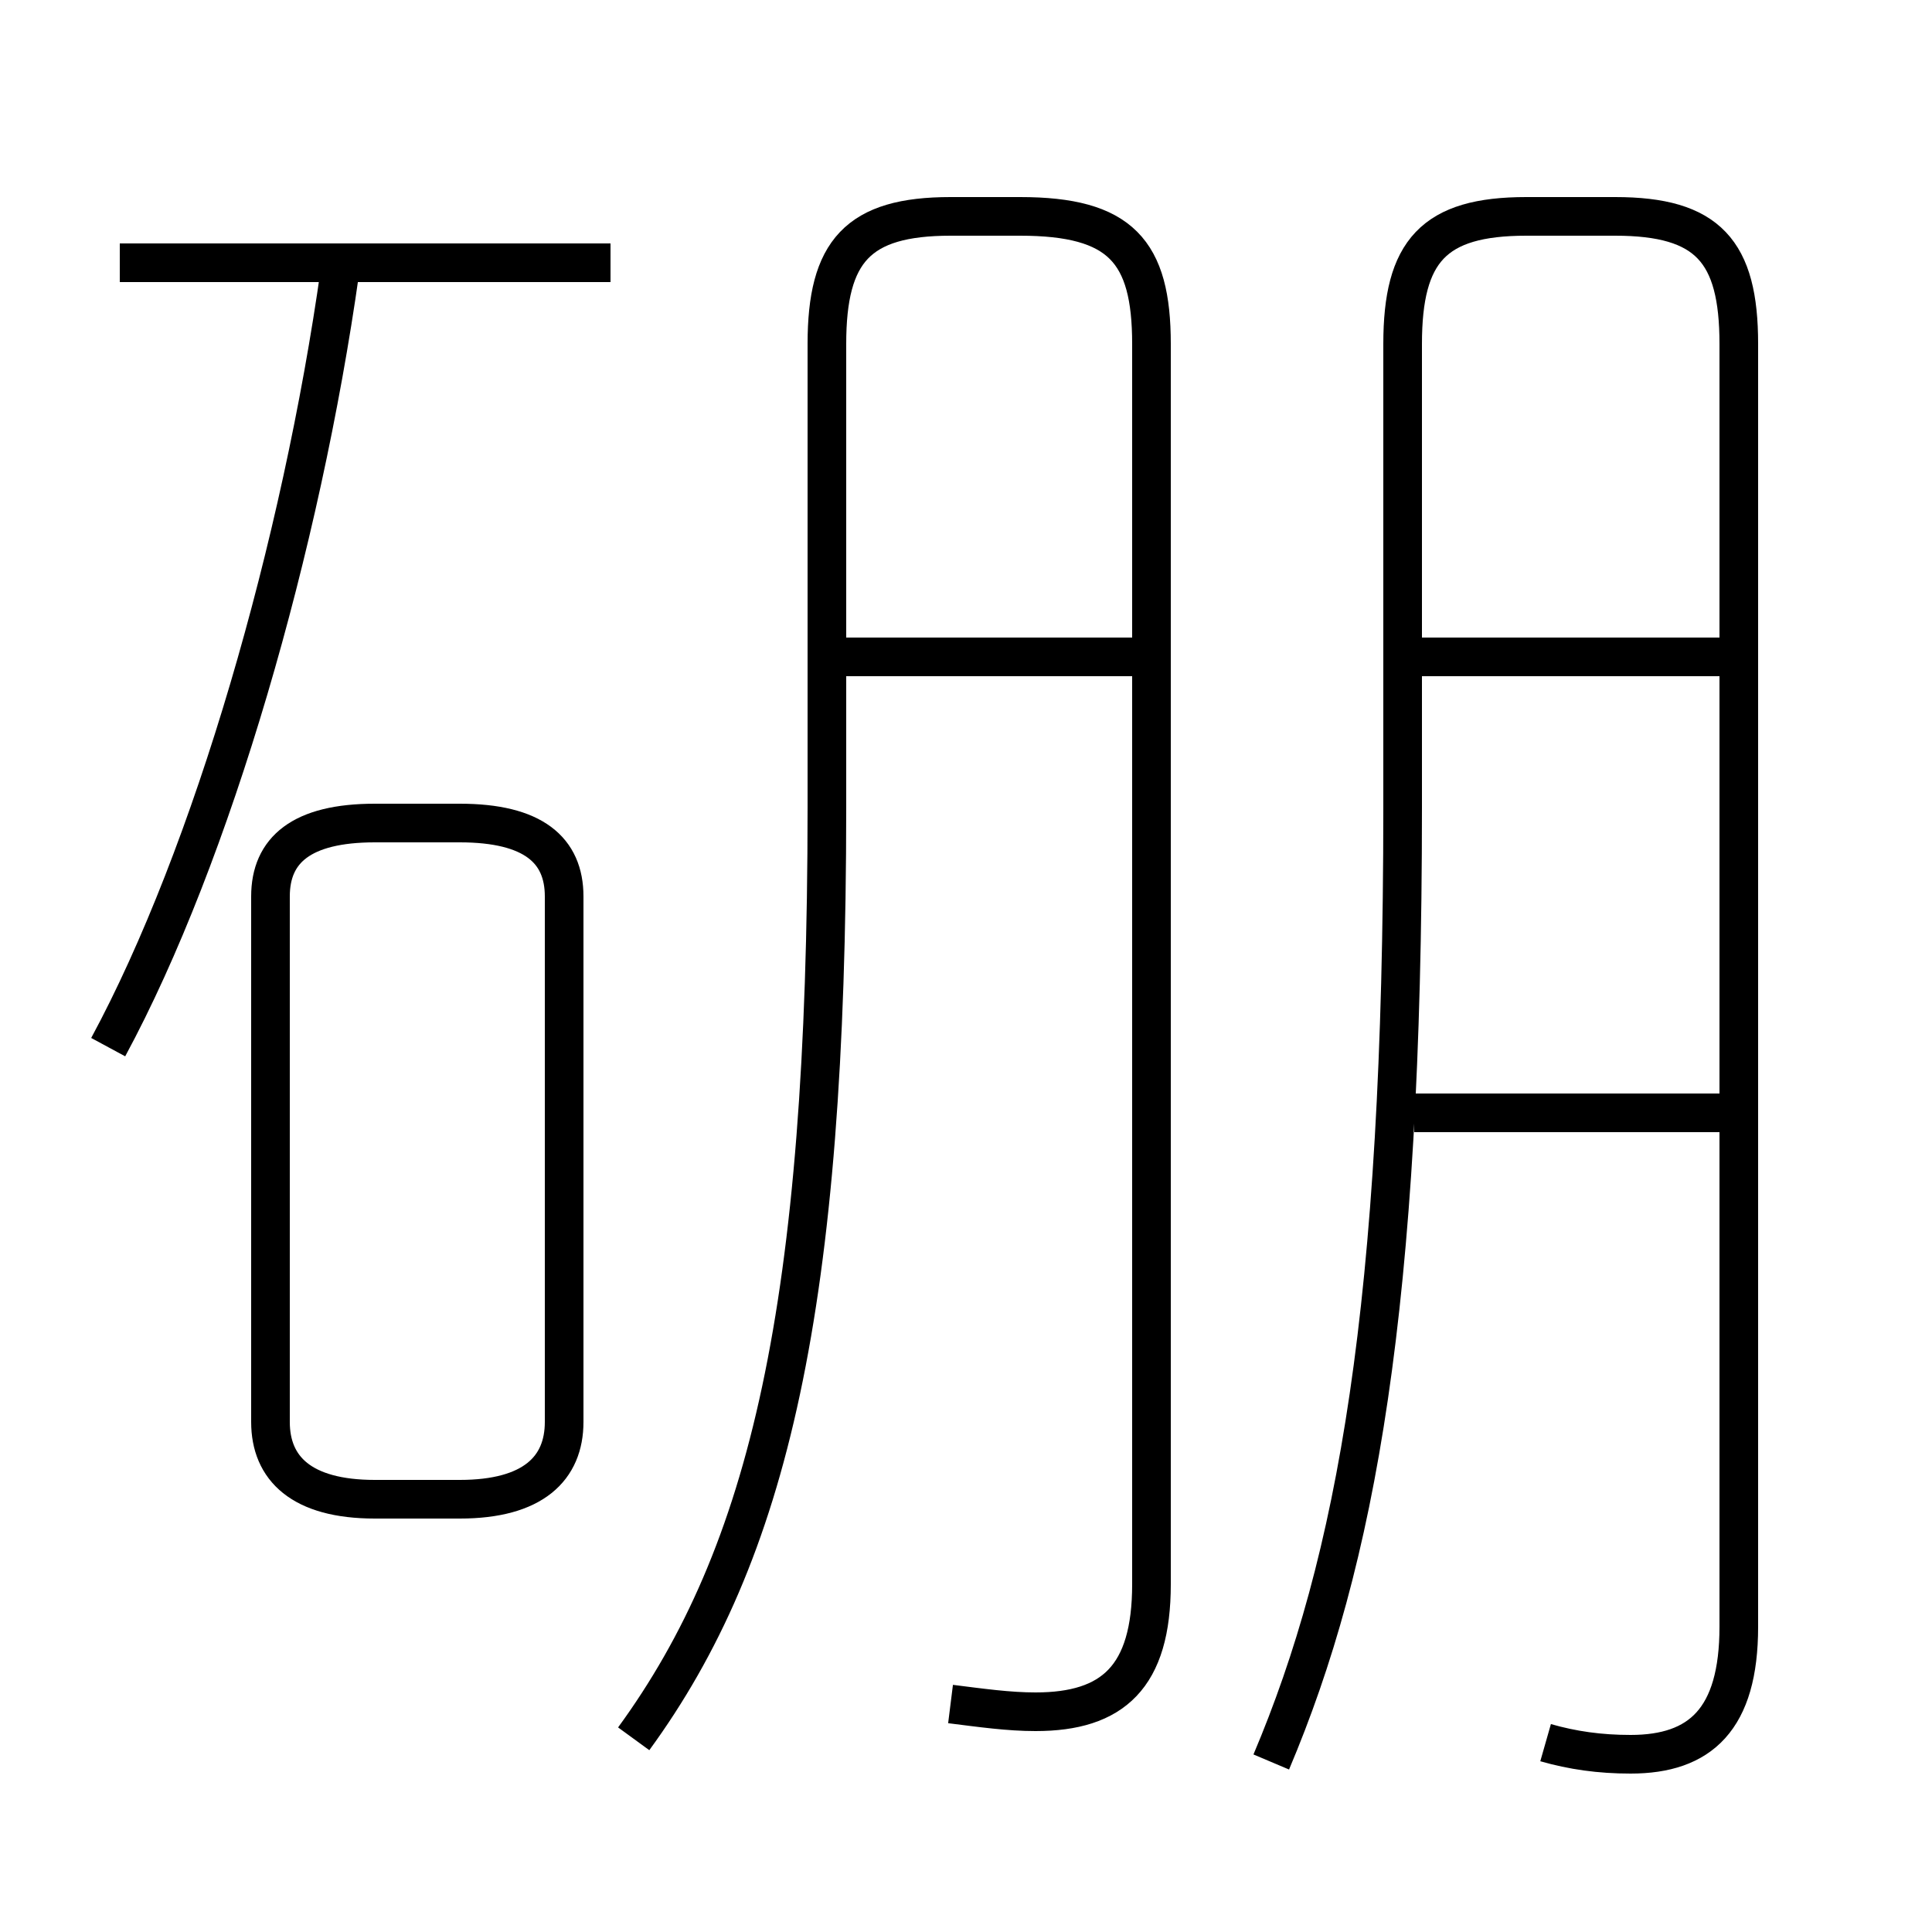 <?xml version='1.0' encoding='utf8'?>
<svg viewBox="0.0 -44.0 50.0 50.0" version="1.1" xmlns="http://www.w3.org/2000/svg">
<rect x="0.0" y="-44.0" width="50.0" height="50.0" fill="#808080" stroke="none"/>
<rect x="-1000" y="-1000" width="2000" height="2000" stroke="white" fill="white"/>
<g style="fill:none; stroke:#000000;  stroke-width:1">
<path d="M 15.8 37.2 L 3.1 37.2 M 2.8 16.9 C 5.5 21.9 7.8 29.9 8.8 37.0 M 9.7 5.2 L 11.9 5.2 C 13.8 5.2 14.6 6.0 14.6 7.2 L 14.6 20.8 C 14.6 22.0 13.8 22.7 11.9 22.7 L 9.7 22.7 C 7.8 22.7 7.0 22.0 7.0 20.8 L 7.0 7.2 C 7.0 6.0 7.8 5.2 9.7 5.2 Z M 24.6 -0.1 C 25.4 -0.2 26.1 -0.3 26.8 -0.3 C 28.8 -0.3 29.8 0.6 29.8 3.0 L 29.8 35.1 C 29.8 37.5 29.0 38.4 26.4 38.4 L 24.6 38.4 C 22.2 38.4 21.4 37.5 21.4 35.1 L 21.4 23.1 C 21.4 10.2 19.9 3.8 16.4 -1.0 M 29.8 27.0 L 21.4 27.0 M 40.0 -1.1 C 40.7 -1.3 41.4 -1.4 42.2 -1.4 C 44.0 -1.4 45.0 -0.5 45.0 1.9 L 45.0 35.1 C 45.0 37.5 44.2 38.4 41.8 38.4 L 39.5 38.4 C 37.1 38.4 36.3 37.5 36.3 35.1 L 36.3 23.1 C 36.3 10.2 35.1 3.6 32.9 -1.6 M 44.5 27.0 L 36.6 27.0 M 44.5 15.2 L 36.6 15.2" transform="scale(1, -1)" />
</g>
</svg>